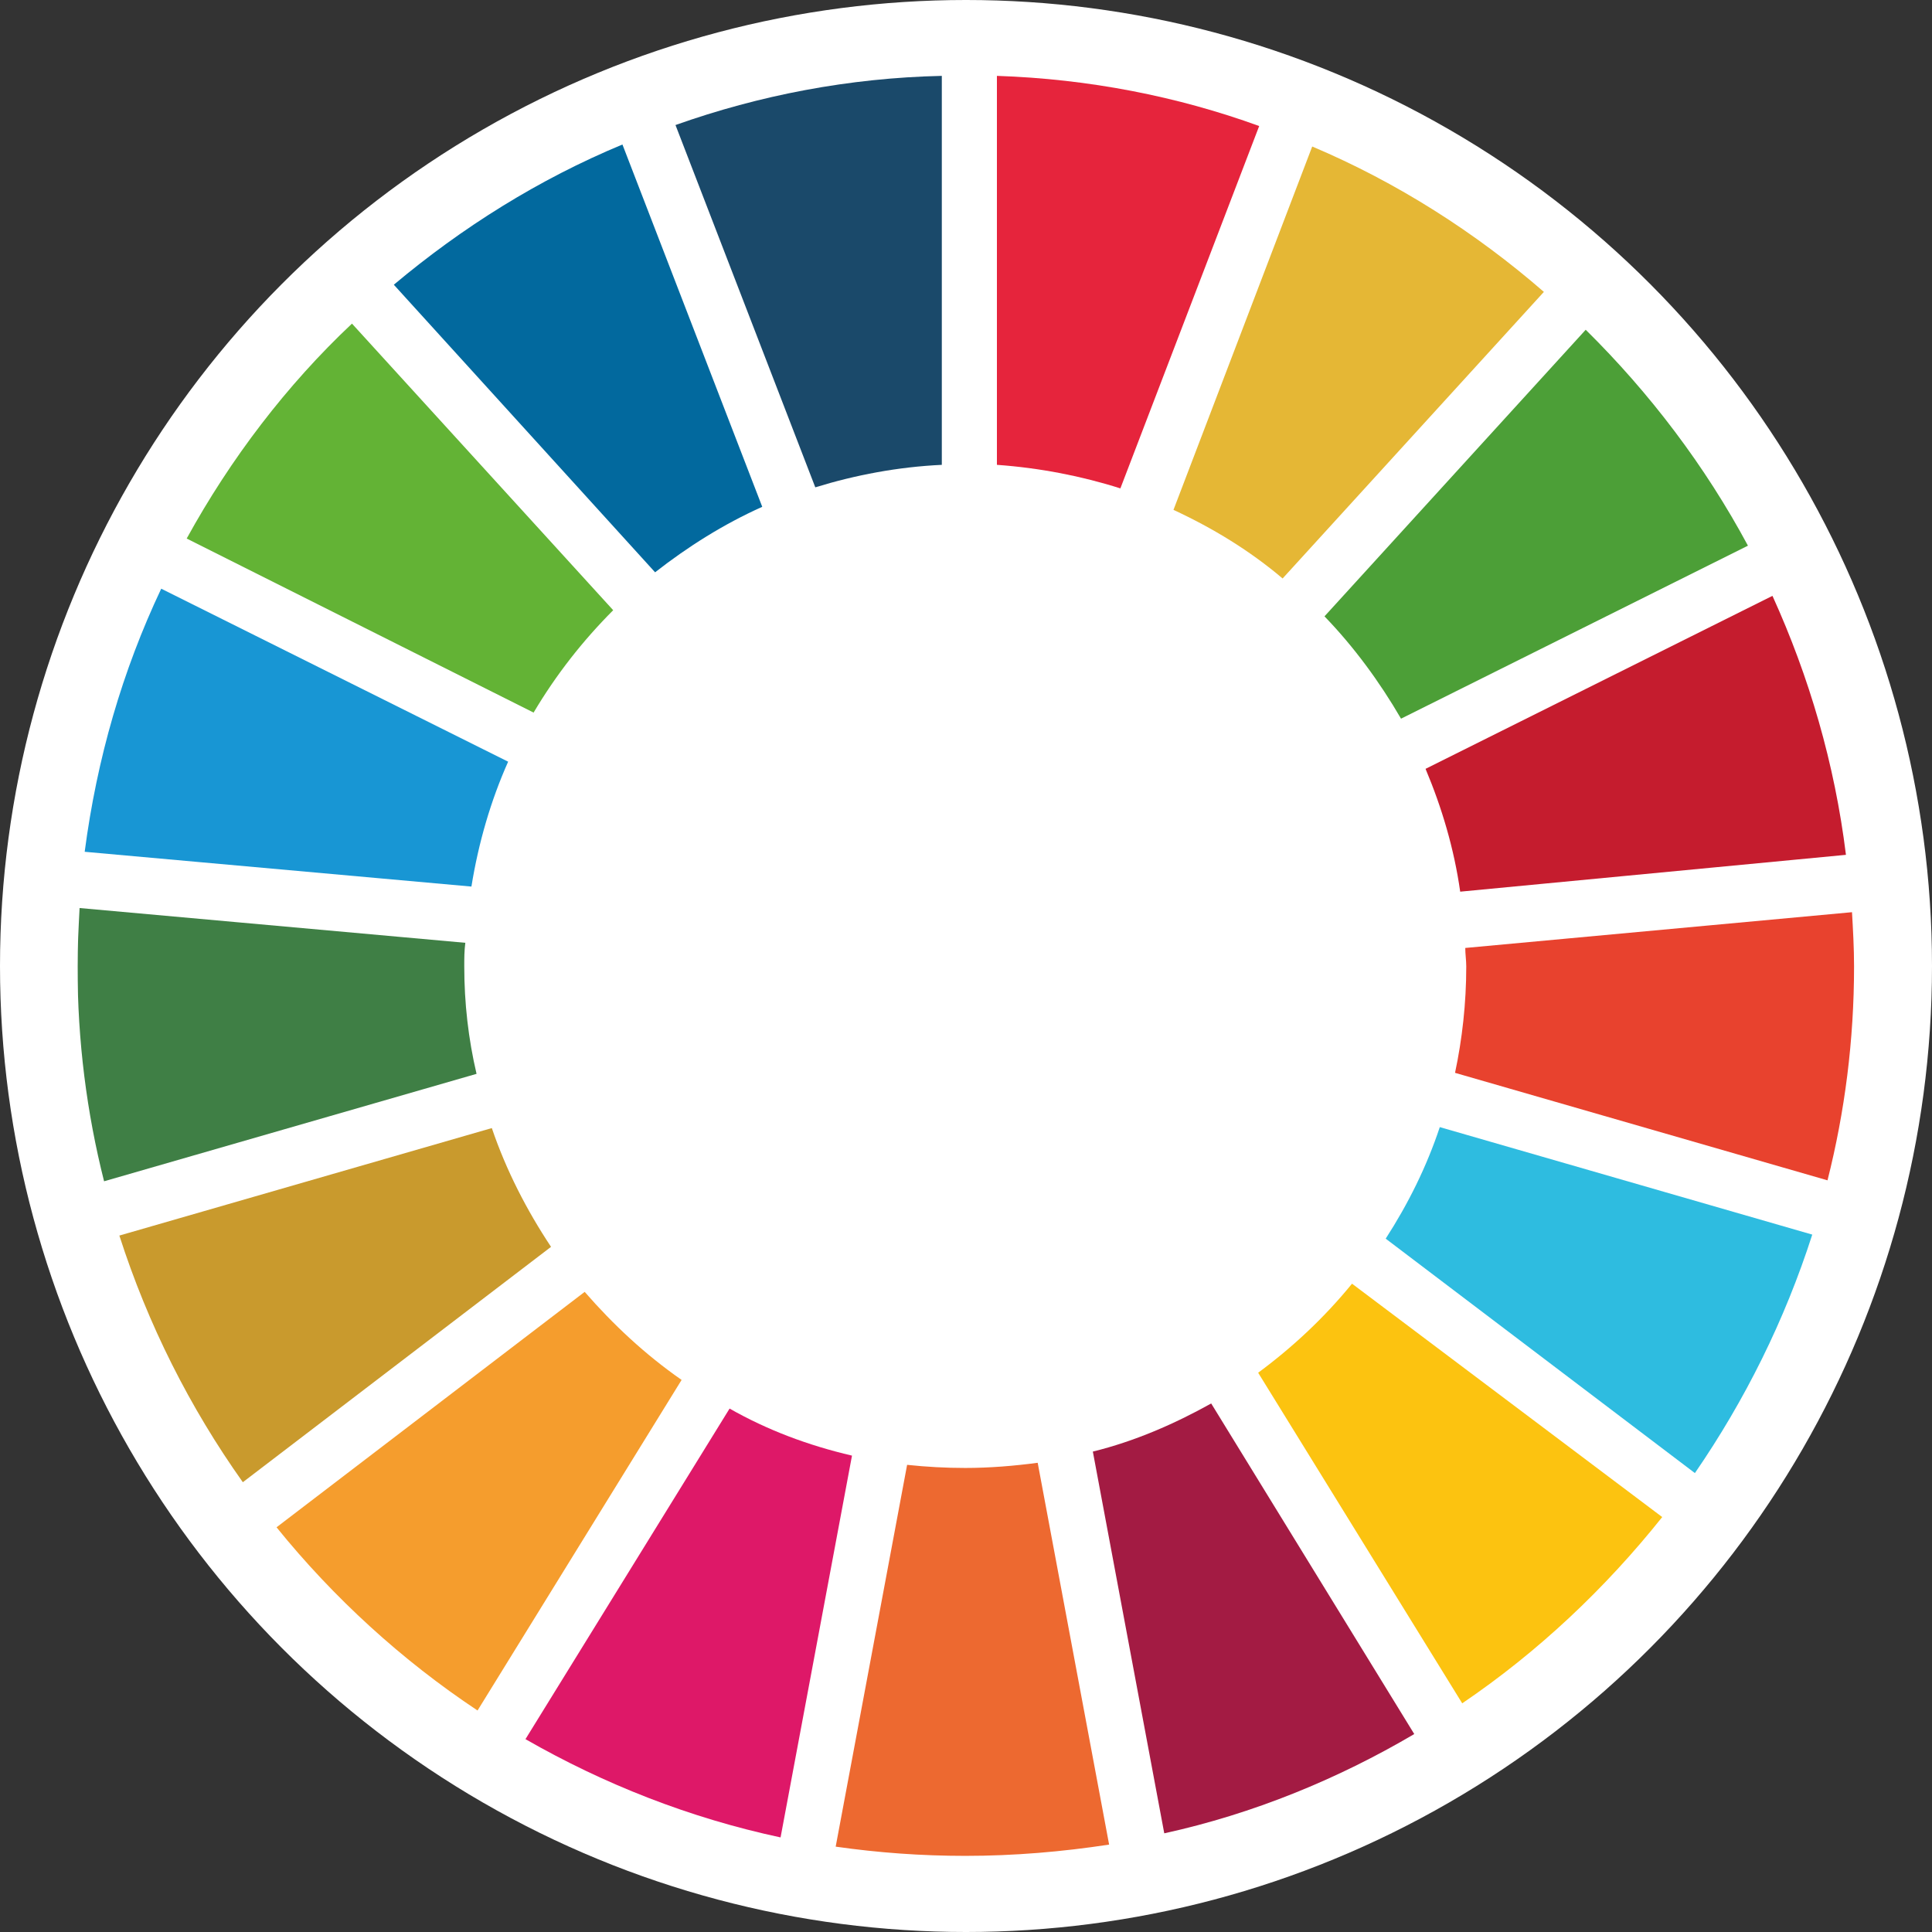 <svg width="4660" height="4660" viewBox="0 0 4660 4660" fill="none" xmlns="http://www.w3.org/2000/svg">
<rect x="0" y="0" width="4660" height="4660" fill="#333333" stroke="none"/>
<circle cx="2330" cy="2330" r="2330" fill="white"/>
<path d="M1287.04 1718.75C1341.3 1627.37 1405.2 1545.91 1479.02 1471.81L848.97 780.557C691.423 928.753 556.119 1106.42 450.285 1298.96L1287.04 1718.75Z" fill="#63B335"/>
<path d="M2830.43 1229.81C2926.35 1274.3 3015.04 1328.56 3093.67 1395.29L3723.86 704.038C3558.95 560.801 3369.38 439.807 3165.08 353.383L2830.43 1229.81Z" fill="#E5B735"/>
<path d="M4275.19 1437.2L3438.43 1854.44C3477.82 1948.23 3507.29 2046.98 3522.02 2150.69L4452.43 2061.86C4425.37 1842.11 4363.74 1632.29 4275.19 1437.2Z" fill="#C51C2E"/>
<path d="M3379.3 1733.44L4216.05 1316.19C4112.63 1123.65 3979.73 948.392 3824.74 795.379L3194.69 1486.63C3266.1 1560.59 3327.59 1644.6 3379.3 1733.44Z" fill="#4C9F37"/>
<mask id="mask0_1590_5434" style="mask-type:luminance" maskUnits="userSpaceOnUse" x="187" y="2181" width="992" height="690">
<path d="M187 2181.04H1178.61V2870.16H187V2181.04Z" fill="white"/>
</mask>
<g mask="url(#mask0_1590_5434)">
<path d="M1119.81 2330.86C1119.81 2311.17 1119.81 2293.88 1122.36 2274.05L191.959 2190.17C189.55 2237.07 187 2283.97 187 2330.86C187 2511.08 209.244 2683.93 251.039 2849.26L1149.43 2590.13C1129.73 2506.12 1119.81 2419.69 1119.81 2330.86Z" fill="#3F7F45"/>
</g>
<path d="M3261.09 3096.26C3194.65 3177.73 3118.28 3249.28 3034.69 3311.05L3526.88 4108.42C3708.94 3985.01 3871.45 3832 4009.3 3659.15L3261.09 3096.26Z" fill="#FCC310"/>
<path d="M3536.63 2330.97C3536.63 2419.81 3526.86 2506.23 3509.57 2587.7L4407.96 2846.97C4449.76 2681.63 4472 2508.78 4472 2330.97C4472 2286.49 4469.45 2242.14 4467.04 2200.21L3534.23 2286.49C3534.23 2301.36 3536.63 2316.24 3536.63 2330.97Z" fill="#E8422E"/>
<path d="M1410.26 3116L667.016 3683.85C804.869 3854.29 969.642 4004.76 1151.84 4125.75L1644.03 3328.38C1555.48 3266.61 1479.12 3195.06 1410.26 3116Z" fill="#F59D2D"/>
<path d="M1137.08 2138.4C1154.22 2032.28 1183.83 1930.98 1225.63 1837.19L388.873 1419.94C295.365 1617.44 233.735 1829.82 204.266 2054.52L1137.08 2138.4Z" fill="#1896D4"/>
<path d="M3411.2 4182.54L2921.42 3385.17C2832.87 3434.48 2736.95 3476.42 2635.94 3501.21L2808.22 4421.98C3022.44 4375.08 3226.74 4291.21 3411.2 4182.54Z" fill="#A31B43"/>
<path d="M3472.8 2718.6C3440.78 2814.8 3396.43 2903.78 3342.31 2987.65L4088.11 3553.09C4208.68 3377.69 4304.6 3185.15 4371.19 2977.87L3472.8 2718.6Z" fill="#2EBCE0"/>
<path d="M2502.91 3528.25C2446.38 3535.76 2387.3 3540.72 2328.22 3540.72C2281.47 3540.72 2234.71 3538.17 2187.96 3533.21L2015.68 4454.13C2118.96 4468.86 2222.39 4476.37 2328.22 4476.37C2446.38 4476.37 2561.99 4466.45 2675.19 4449.17L2502.91 3528.25Z" fill="#ED6930"/>
<path d="M2404.56 1121.2C2507.99 1128.57 2608.86 1148.26 2702.37 1178.01L3037.16 303.994C2840.23 232.446 2626.15 190.367 2404.56 183V1121.2Z" fill="#E6243C"/>
<path d="M2055.02 3510.97C1949.33 3486.32 1850.86 3449.34 1759.76 3397.48L1267.43 4194.85C1457 4303.52 1663.71 4384.98 1882.74 4431.88L2055.02 3510.97Z" fill="#DE1868"/>
<path d="M1966.49 1175.46C2062.54 1145.85 2165.83 1126.16 2271.66 1121.2V183C2047.67 187.959 1831.18 229.896 1629.29 301.585L1966.49 1175.46Z" fill="#1A496A"/>
<path d="M1329.1 3007.4C1270.02 2918.43 1220.71 2822.23 1186.28 2720.93L287.898 2980.2C356.896 3194.99 457.772 3394.89 585.708 3575.11L1329.1 3007.4Z" fill="#C99A2D"/>
<path d="M1580.09 1380.4C1658.87 1318.77 1745.01 1264.37 1838.52 1222.43L1501.32 348.557C1299.43 432.431 1114.82 548.466 949.906 686.744L1580.09 1380.4Z" fill="#02699E"/>
</svg>
